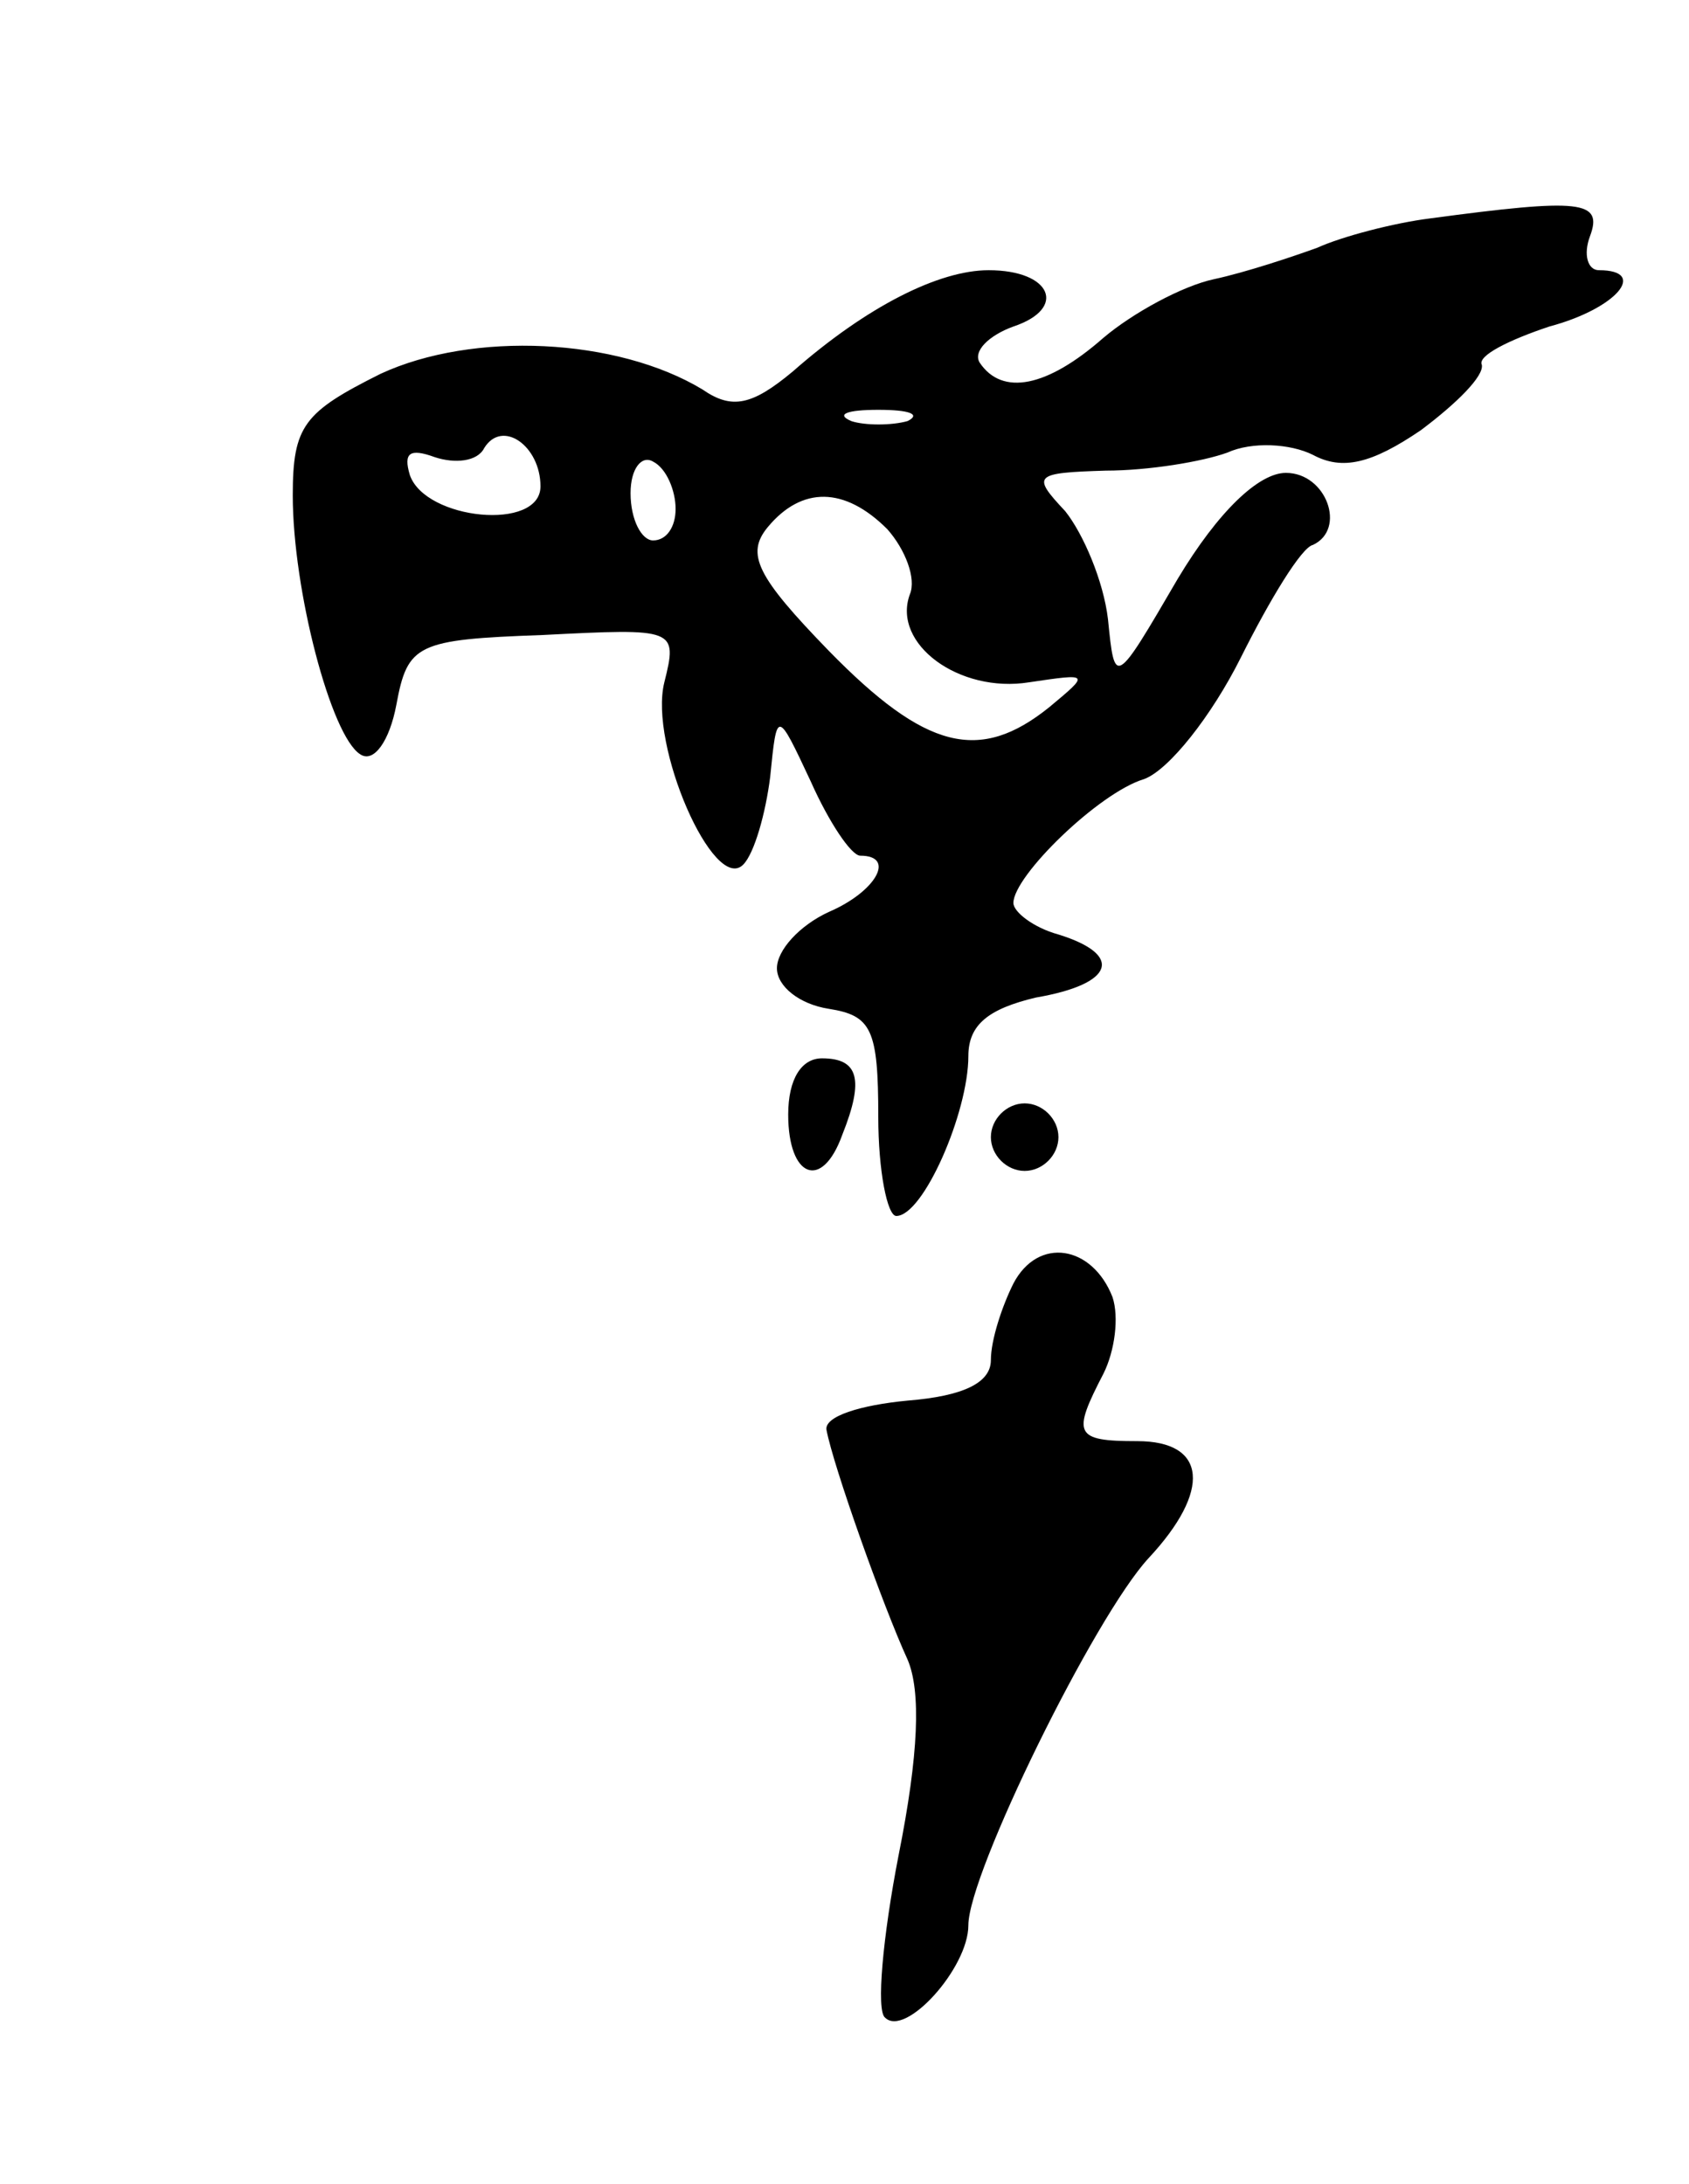 <svg version="1.0" xmlns="http://www.w3.org/2000/svg"
 width="75pt" height="97pt" viewBox="0 0 75 97"
 preserveAspectRatio="xMidYMid meet">
<g transform="translate(0,97) scale(0.1,-0.1)"
fill="#000000" stroke="none">
<path d="M635 873 c-16 -2 -39 -8 -50 -13 -11 -4 -32 -11 -46 -14 -14 -3 -36
-15 -49 -26 -25 -22 -45 -26 -55 -11 -3 5 4 12 15 16 24 8 17 25 -11 25 -22 0
-54 -16 -87 -45 -18 -15 -27 -17 -40 -8 -38 23 -102 26 -143 7 -34 -17 -39
-23 -39 -54 0 -42 17 -107 30 -115 6 -4 13 6 16 22 5 27 9 29 65 31 59 3 60 3
54 -21 -7 -28 22 -94 35 -81 5 5 10 23 12 39 3 30 3 30 18 -2 8 -18 18 -33 22
-33 16 0 7 -16 -14 -25 -13 -6 -23 -17 -23 -25 0 -8 10 -16 23 -18 19 -3 22
-9 22 -48 0 -24 4 -44 8 -44 12 0 32 46 32 71 0 14 9 21 30 26 35 6 39 19 10
28 -11 3 -20 10 -20 14 0 12 38 49 58 55 11 4 30 28 43 54 13 26 27 49 32 50
15 7 6 32 -12 32 -12 0 -30 -17 -48 -47 -28 -48 -28 -48 -31 -18 -2 17 -11 38
-19 48 -15 16 -14 17 18 18 19 0 43 4 54 8 11 5 28 4 38 -1 13 -7 26 -4 48 11
16 12 28 24 27 29 -2 4 12 11 30 17 30 8 44 25 22 25 -5 0 -7 7 -4 15 6 16 -4
17 -71 8z m-232 -90 c-7 -2 -19 -2 -25 0 -7 3 -2 5 12 5 14 0 19 -2 13 -5z
m-163 -29 c0 -20 -51 -15 -58 5 -3 10 0 12 11 8 9 -3 19 -2 22 4 8 13 25 1 25
-17z m60 -10 c0 -8 -4 -14 -10 -14 -5 0 -10 9 -10 21 0 11 5 17 10 14 6 -3 10
-13 10 -21z m94 -9 c8 -9 13 -22 10 -29 -8 -22 22 -44 53 -39 27 4 27 4 9 -11
-31 -25 -55 -19 -98 25 -32 33 -37 43 -27 55 15 18 34 18 53 -1z"/>
<path d="M350 475 c0 -28 15 -34 24 -9 10 25 7 34 -9 34 -9 0 -15 -9 -15 -25z"/>
<path d="M440 465 c0 -8 7 -15 15 -15 8 0 15 7 15 15 0 8 -7 15 -15 15 -8 0
-15 -7 -15 -15z"/>
<path d="M450 400 c-5 -10 -10 -25 -10 -34 0 -10 -12 -16 -37 -18 -21 -2 -37
-7 -36 -13 3 -16 25 -78 36 -102 6 -14 5 -42 -4 -87 -7 -36 -10 -69 -6 -72 9
-9 37 22 37 41 0 23 56 137 80 163 28 30 26 52 -5 52 -28 0 -29 3 -15 30 5 10
7 25 4 34 -9 23 -33 27 -44 6z"/>
</g>
</svg>
